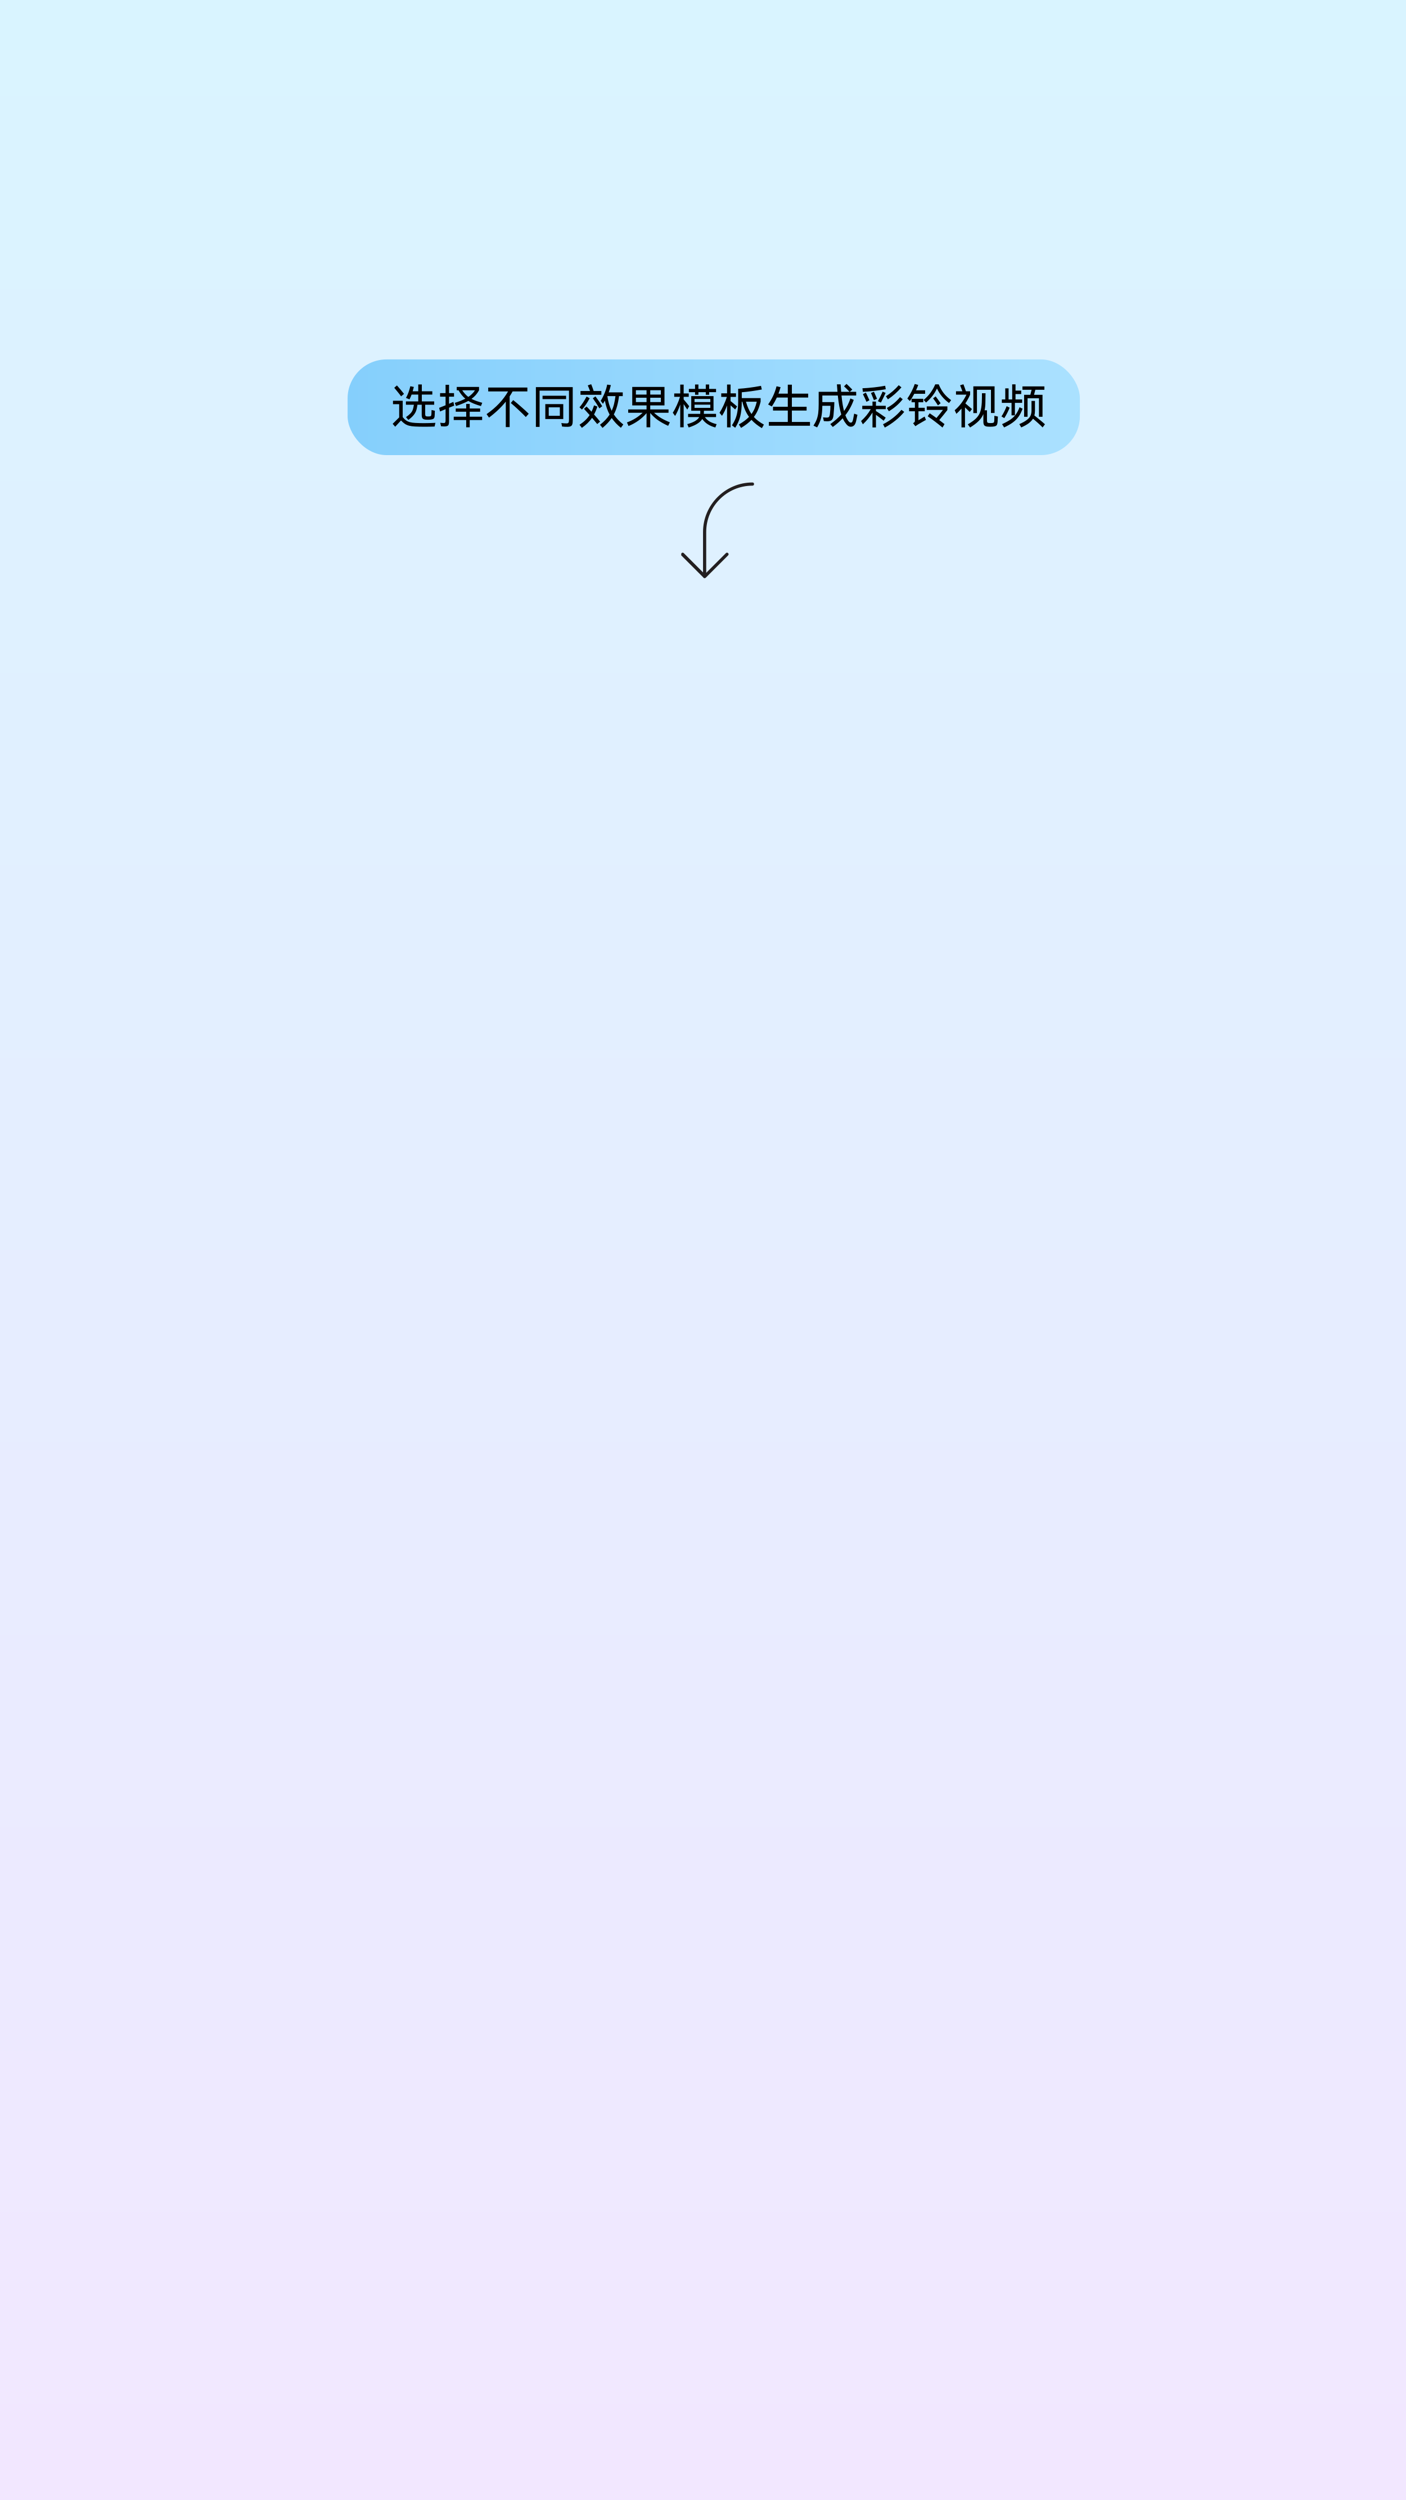 <svg width="720" height="1280" viewBox="0 0 720 1280" fill="none" xmlns="http://www.w3.org/2000/svg">
<rect x="0" y="0" width="720" height="1280" fill="#808080" stroke="none"/>
<rect width="720" height="1280" fill="url(#paint0_linear_132_233)"/>
<rect x="178" y="184" width="375" height="49" rx="20" fill="url(#paint1_linear_132_233)"/>
<path d="M211.88 207.64C211.912 207.448 211.928 207.304 211.928 207.208H207.872V205.504H214.184V202H210.776C210.44 202.912 210.08 203.728 209.696 204.448L207.896 203.704C208.408 202.792 208.832 201.872 209.168 200.944C209.52 200 209.84 198.928 210.128 197.728L211.928 198.088C211.688 199.016 211.488 199.76 211.328 200.32H214.184V196.816H216.008V200.32H221.384V202H216.008V205.504H222.344V207.208H217.736V211.936C217.736 212.384 217.792 212.696 217.904 212.872C218.032 213.048 218.256 213.152 218.576 213.184C218.736 213.2 218.968 213.208 219.272 213.208C219.576 213.208 219.8 213.2 219.944 213.184C220.328 213.152 220.584 213.056 220.712 212.896C220.84 212.72 220.912 212.376 220.928 211.864C220.976 210.712 221 210.056 221 209.896L222.68 210.28L222.632 211.984L222.608 212.536C222.592 213.16 222.504 213.624 222.344 213.928C222.184 214.232 221.944 214.448 221.624 214.576C221.304 214.688 220.832 214.776 220.208 214.84C219.728 214.872 219.36 214.888 219.104 214.888C218.864 214.888 218.488 214.872 217.976 214.84C217.256 214.776 216.736 214.576 216.416 214.24C216.112 213.888 215.96 213.256 215.96 212.344V207.208H213.752C213.752 207.32 213.736 207.472 213.704 207.664C213.56 208.752 213.336 209.68 213.032 210.448C212.744 211.2 212.296 211.936 211.688 212.656C211.08 213.376 210.224 214.152 209.12 214.984L207.92 213.544C208.88 212.856 209.616 212.248 210.128 211.72C210.64 211.192 211.024 210.624 211.28 210.016C211.536 209.392 211.736 208.6 211.88 207.64ZM205.4 202.912C205.032 202.384 204.464 201.648 203.696 200.704C202.944 199.76 202.344 199.032 201.896 198.52L203.264 197.32C203.712 197.8 204.304 198.48 205.04 199.36C205.776 200.24 206.392 201 206.888 201.64L205.4 202.912ZM212.72 216.52C214.32 216.6 215.752 216.64 217.016 216.64C218.696 216.64 220.68 216.584 222.968 216.472L222.536 218.368C221 218.432 219.296 218.464 217.424 218.464C215.456 218.464 213.784 218.424 212.408 218.344C211.24 218.28 210.264 218.144 209.48 217.936C208.696 217.728 207.984 217.416 207.344 217C206.72 216.584 206.056 216 205.352 215.248L202.376 218.464L201.08 216.976L204.416 213.688V206.92H201.248V205.168H206.216V213.544C206.808 214.28 207.392 214.848 207.968 215.248C208.544 215.648 209.2 215.944 209.936 216.136C210.672 216.328 211.6 216.456 212.72 216.52ZM232.592 207.664C232.048 207.856 231.168 208.208 229.952 208.72V215.728C229.952 216.464 229.88 217.008 229.736 217.36C229.592 217.728 229.352 217.976 229.016 218.104C228.68 218.248 228.184 218.32 227.528 218.32C227.144 218.32 226.584 218.288 225.848 218.224L225.44 216.424C226.064 216.52 226.696 216.568 227.336 216.568C227.656 216.568 227.872 216.464 227.984 216.256C228.112 216.048 228.176 215.68 228.176 215.152V209.464L225.344 210.664L224.888 208.792L228.176 207.472V203.08H225.368V201.256H228.176V196.984H229.952V201.256H232.496V203.08H229.952V206.728L232.16 205.744L232.592 207.664ZM232.88 206.248C234.928 205.624 236.728 204.912 238.28 204.112C237 203.024 235.84 201.592 234.8 199.816H233.888V198.088H245.312V199.816C244.816 200.712 244.256 201.52 243.632 202.24C243.008 202.944 242.28 203.6 241.448 204.208C242.84 204.928 244.672 205.592 246.944 206.2L246.296 207.88C243.608 207.128 241.456 206.248 239.84 205.24C238.288 206.104 236.184 206.976 233.528 207.856L232.88 206.248ZM236.696 199.816C237.656 201.224 238.696 202.352 239.816 203.2C241.256 202.256 242.392 201.128 243.224 199.816H236.696ZM245.864 210.784H240.536V213.328H246.896V215.032H240.536V218.752H238.736V215.032H232.352V213.328H238.736V210.784H233.384V209.128H238.736V206.8H240.536V209.128H245.864V210.784ZM262.496 200.392C262.112 201.128 261.608 201.968 260.984 202.912V218.656H259.016V205.6C256.76 208.448 253.896 211.176 250.424 213.784L249.176 212.008C251.608 210.328 253.752 208.504 255.608 206.536C257.48 204.552 259 202.504 260.168 200.392H250.016V198.4H270.056V200.392H262.496ZM262.808 204.832C263.928 205.712 265.296 206.864 266.912 208.288C268.528 209.696 269.808 210.872 270.752 211.816L269.264 213.496C268.352 212.52 267.136 211.328 265.616 209.92C264.112 208.496 262.768 207.296 261.584 206.32L262.808 204.832ZM293.288 215.464C293.288 216.248 293.208 216.856 293.048 217.288C292.904 217.72 292.648 218.024 292.28 218.2C291.928 218.392 291.424 218.496 290.768 218.512C289.792 218.528 288.816 218.48 287.84 218.368L287.48 216.568C288.264 216.696 289.152 216.76 290.144 216.76C290.624 216.76 290.944 216.632 291.104 216.376C291.28 216.104 291.368 215.632 291.368 214.96V199.984H276.32V218.56H274.424V198.184H293.288V215.464ZM277.832 202.6H289.88V204.328H277.832V202.6ZM279.248 206.872H288.44V214.528H279.248V206.872ZM281 208.528V212.872H286.688V208.528H281ZM307.952 200.176V202.12H297.272V200.176H302.144C301.792 199.2 301.408 198.24 300.992 197.296L302.744 196.696C303.256 197.944 303.68 199.104 304.016 200.176H307.952ZM314.336 212.176C315.568 214.032 317.184 215.744 319.184 217.312L317.96 219.016C316.104 217.544 314.536 215.872 313.256 214C312.104 215.712 310.536 217.4 308.552 219.064L307.256 217.456C309.352 215.856 310.992 214.12 312.176 212.248C311.056 210.152 310.248 207.768 309.752 205.096C309.24 205.976 308.912 206.52 308.768 206.728L307.616 205.192C308.352 204.04 309.024 202.712 309.632 201.208C310.24 199.704 310.672 198.264 310.928 196.888L312.824 197.152C312.488 198.544 312.12 199.784 311.72 200.872H318.896V202.792H317C316.76 204.712 316.424 206.432 315.992 207.952C315.576 209.472 315.024 210.88 314.336 212.176ZM311.024 202.792C311.424 205.672 312.16 208.176 313.232 210.304C313.728 209.248 314.128 208.112 314.432 206.896C314.736 205.664 314.984 204.296 315.176 202.792H311.024ZM306.944 209.08C305.824 207.16 304.704 205.432 303.584 203.896L304.928 202.936C306.192 204.584 307.344 206.256 308.384 207.952L306.944 209.08ZM301.976 203.896C300.632 206.344 299.312 208.272 298.016 209.68L296.744 208.528C297.896 207.248 299.112 205.408 300.392 203.008L301.976 203.896ZM305.84 217.096C305.04 216.104 304.152 215.04 303.176 213.904C301.88 215.808 300.144 217.52 297.968 219.04L296.768 217.456C297.92 216.704 298.912 215.928 299.744 215.128C300.592 214.312 301.328 213.432 301.952 212.488C300.96 211.368 299.992 210.304 299.048 209.296L300.368 208.12C301.328 209.08 302.176 209.968 302.912 210.784C303.36 209.904 303.792 208.816 304.208 207.52L305.912 208.144C305.416 209.664 304.848 211.016 304.208 212.2C305.632 213.8 306.664 215.016 307.304 215.848L305.84 217.096ZM334.928 211.312C336.016 212.32 337.2 213.216 338.48 214C339.776 214.768 341.288 215.504 343.016 216.208L342.152 218.008C340.12 217.08 338.36 216.096 336.872 215.056C335.4 214 334.104 212.792 332.984 211.432V218.752H331.088V211.504C329.952 212.864 328.592 214.12 327.008 215.272C325.424 216.408 323.712 217.352 321.872 218.104L321.056 216.256C324.144 215.136 326.824 213.488 329.096 211.312H321.704V209.608H331.088V207.544H323.768V198.088H340.28V207.544H332.984V209.608H342.344V211.312H334.928ZM331.088 202V199.768H325.64V202H331.088ZM332.984 202H338.408V199.768H332.984V202ZM325.64 203.608V205.84H331.088V203.608H325.64ZM332.984 203.608V205.84H338.408V203.608H332.984ZM357.656 202.096H355.928V200.776H352.76V199.096H355.928V196.84H357.656V199.096H361.424V196.84H363.152V199.096H366.68V200.776H363.152V202.096H361.424V200.776H357.656V202.096ZM351.944 209.68C351.672 209.28 351.28 208.688 350.768 207.904L350.096 206.872V218.752H348.344V207.088C347.48 209.568 346.6 211.52 345.704 212.944L344.528 211.288C345.248 210.184 345.936 208.904 346.592 207.448C347.264 205.992 347.808 204.56 348.224 203.152H345.272V201.424H348.344V196.888H350.096V201.424H352.688V203.152H350.096V204.472C351.472 206.104 352.416 207.264 352.928 207.952L351.944 209.68ZM360.968 213.52C361.544 214.384 362.296 215.112 363.224 215.704C364.168 216.28 365.416 216.76 366.968 217.144L366.32 218.848C363.312 218.048 361.08 216.6 359.624 214.504C358.52 216.312 356.2 217.76 352.664 218.848L351.944 217.12C353.544 216.704 354.848 216.2 355.856 215.608C356.88 215.016 357.616 214.32 358.064 213.52H352.376V211.864H358.568L358.592 211.576C358.608 211.352 358.616 210.92 358.616 210.28H353.984V202.792H365.384V210.28H360.488L360.44 211.576V211.864H366.68V213.52H360.968ZM363.752 205.84V204.256H355.664V205.84H363.752ZM363.752 207.16H355.664V208.816H363.752V207.16ZM376.472 209.608L374.528 207.88L374.12 207.496V218.776H372.32V207.544C371.52 209.72 370.656 211.496 369.728 212.872L368.456 211.336C369.16 210.264 369.856 208.984 370.544 207.496C371.248 205.992 371.8 204.56 372.2 203.2H369.344V201.376H372.32V196.864H374.12V201.376H376.88V203.2H374.12V205.336C374.28 205.48 374.568 205.712 374.984 206.032C376.264 207.056 377.088 207.744 377.456 208.096L376.472 209.608ZM386.048 213.472C387.344 214.896 389.056 216.192 391.184 217.36L390.152 219.184C388.024 217.92 386.248 216.504 384.824 214.936C383.496 216.36 381.72 217.736 379.496 219.064L378.368 217.312C380.576 216.048 382.312 214.752 383.576 213.424C382.008 211.28 380.864 208.688 380.144 205.648H379.856C379.84 208.672 379.576 211.192 379.064 213.208C378.552 215.208 377.696 217.136 376.496 218.992L374.816 217.744C375.6 216.56 376.216 215.4 376.664 214.264C377.128 213.112 377.464 211.816 377.672 210.376C377.896 208.92 378.008 207.168 378.008 205.12V199.048C381.72 198.808 385.616 198.304 389.696 197.536L390.104 199.408C388.472 199.712 386.744 199.992 384.92 200.248C383.112 200.504 381.424 200.696 379.856 200.824V203.8H389.504V205.648C389.12 207.248 388.648 208.688 388.088 209.968C387.528 211.248 386.848 212.416 386.048 213.472ZM381.992 205.648C382.712 208.192 383.656 210.296 384.824 211.96C385.48 211.064 386.024 210.104 386.456 209.08C386.888 208.056 387.248 206.912 387.536 205.648H381.992ZM405.512 216.016H414.776V217.96H393.728V216.016H403.424V210.184H395.864V208.24H403.424V203.512H397.808C397.104 205.048 396.248 206.576 395.24 208.096L393.344 207.064C394.368 205.624 395.224 204.16 395.912 202.672C396.616 201.184 397.2 199.544 397.664 197.752L399.728 198.208C399.424 199.312 399.064 200.416 398.648 201.52H403.424V196.936H405.512V201.52H413.864V203.512H405.512V208.24H413.048V210.184H405.512V216.016ZM439.088 212.344C438.864 213.56 438.648 214.6 438.44 215.464C438.184 216.584 437.824 217.36 437.36 217.792C436.896 218.24 436.336 218.464 435.68 218.464C435.088 218.464 434.552 218.256 434.072 217.84C433.592 217.44 433.024 216.736 432.368 215.728C432.048 215.184 431.768 214.656 431.528 214.144C430.12 215.68 428.432 217.16 426.464 218.584L425.192 217.12C427.432 215.52 429.304 213.88 430.808 212.2C430.04 209.752 429.448 206.512 429.032 202.48H421.112V205.864H427.256C427.24 207.016 427.192 208.08 427.112 209.056C427.048 210.016 426.952 211.184 426.824 212.56C426.712 213.696 426.424 214.504 425.96 214.984C425.496 215.448 424.696 215.68 423.56 215.68C423.176 215.68 422.616 215.648 421.88 215.584L421.472 213.664C422.192 213.744 422.824 213.784 423.368 213.784C423.944 213.784 424.328 213.664 424.52 213.424C424.728 213.168 424.88 212.696 424.976 212.008C425.088 211.08 425.16 210.328 425.192 209.752C425.24 209.176 425.264 208.504 425.264 207.736H421.112C421.08 210.248 420.872 212.304 420.488 213.904C420.104 215.488 419.424 217.12 418.448 218.8L416.576 217.912C417.296 216.776 417.84 215.728 418.208 214.768C418.576 213.792 418.84 212.704 419 211.504C419.16 210.288 419.24 208.744 419.24 206.872V200.584H428.864L428.576 196.768H430.472C430.568 198.256 430.664 199.528 430.76 200.584H435.032C434.088 199.56 433.152 198.624 432.224 197.776L433.496 196.528C434.312 197.28 435.296 198.248 436.448 199.432L435.176 200.584H438.44V202.48H430.928C431.248 205.776 431.68 208.424 432.224 210.424C433.6 208.536 434.688 206.392 435.488 203.992L437.192 204.712C436.184 207.608 434.752 210.224 432.896 212.56C433.248 213.52 433.656 214.36 434.12 215.08C434.456 215.576 434.744 215.92 434.984 216.112C435.24 216.288 435.48 216.368 435.704 216.352C435.96 216.368 436.184 216.256 436.376 216.016C436.568 215.76 436.736 215.28 436.88 214.576C437.024 213.952 437.2 213.016 437.408 211.768L439.088 212.344ZM461.624 198.304C460.632 199.456 459.536 200.568 458.336 201.64C457.136 202.696 455.92 203.632 454.688 204.448L453.68 202.864C456.208 201.232 458.392 199.344 460.232 197.2L461.624 198.304ZM453.584 199.288C451.904 199.576 449.944 199.848 447.704 200.104C445.464 200.36 443.52 200.528 441.872 200.608L441.656 198.76C443.4 198.712 445.368 198.568 447.56 198.328C449.752 198.088 451.664 197.808 453.296 197.488L453.584 199.288ZM449.576 205.408C449.976 204.688 450.4 203.864 450.848 202.936C451.312 202.008 451.688 201.192 451.976 200.488L453.512 201.136C452.632 203.088 451.832 204.744 451.112 206.104L449.576 205.408ZM447.536 204.88L447.032 203.608C446.52 202.312 446.184 201.504 446.024 201.184L447.536 200.536C447.664 200.792 448.024 201.616 448.616 203.008C448.808 203.488 448.968 203.872 449.096 204.16L447.536 204.88ZM443.72 205.72C443.016 204.088 442.408 202.784 441.896 201.808L443.384 200.992C443.672 201.52 444.096 202.408 444.656 203.656L445.232 204.904L443.72 205.72ZM454.136 208.864C455.512 208.112 456.728 207.304 457.784 206.44C458.856 205.56 459.896 204.512 460.904 203.296L462.272 204.376C461.296 205.624 460.232 206.744 459.08 207.736C457.944 208.728 456.648 209.664 455.192 210.544L454.136 208.864ZM452.528 215.392C451.184 214.32 449.864 213.312 448.568 212.368V218.824H446.792V211.192C445.416 213.432 443.776 215.44 441.872 217.216L440.96 215.536C442.016 214.576 442.936 213.616 443.72 212.656C444.504 211.696 445.24 210.632 445.928 209.464H441.56V207.736H446.792V205.576H448.568V207.736H453.584V209.464H448.568V210.424C450.04 211.352 451.704 212.48 453.56 213.808L452.528 215.392ZM463.04 210.856C461.808 212.392 460.304 213.872 458.528 215.296C456.768 216.704 454.96 217.904 453.104 218.896L452.192 217.192C453.968 216.312 455.664 215.24 457.28 213.976C458.912 212.712 460.36 211.32 461.624 209.8L463.04 210.856ZM468.2 201.592C467.544 202.856 466.792 204.096 465.944 205.312L464.648 204.04C465.432 202.92 466.152 201.712 466.808 200.416C467.48 199.104 468.024 197.824 468.44 196.576L470.216 197.056C469.944 197.872 469.568 198.792 469.088 199.816H473.744V201.592H468.2ZM480.704 196.768C481.424 198.496 482.28 200 483.272 201.28C484.28 202.56 485.544 203.752 487.064 204.856L485.984 206.32C483.28 204.352 481.224 201.872 479.816 198.88C479.192 200.224 478.44 201.464 477.56 202.6C476.68 203.736 475.568 204.896 474.224 206.08L473 204.76C474.392 203.576 475.56 202.344 476.504 201.064C477.448 199.768 478.256 198.336 478.928 196.768H480.704ZM479.144 202.936C479.48 203.352 479.896 203.912 480.392 204.616C480.904 205.304 481.336 205.912 481.688 206.44L480.32 207.544C480.016 207.032 479.608 206.408 479.096 205.672C478.584 204.936 478.16 204.36 477.824 203.944L479.144 202.936ZM470.336 215.152L473.48 213.256L474.176 214.96L473.072 215.584C471.424 216.528 470.464 217.08 470.192 217.24C469.456 217.704 468.976 218.024 468.752 218.2L467.576 216.64C467.928 216.448 468.168 216.272 468.296 216.112C468.44 215.936 468.512 215.704 468.512 215.416V210.544H465.536V208.768H468.512V205.936H466.808V204.16H472.784V205.936H470.336V208.768H473.552V210.544H470.336V215.152ZM474.584 209.848V208.048H485.144V209.92C483.944 211.472 482.56 213.184 480.992 215.056C482.272 216.016 483.168 216.704 483.68 217.12L482.648 218.872C481.272 217.736 480.024 216.744 478.904 215.896C477.784 215.032 476.504 214.104 475.064 213.112L476.072 211.576C476.984 212.168 478.144 212.976 479.552 214C481.104 212.144 482.216 210.76 482.888 209.848H474.584ZM496.592 210.904L494.168 208.552V218.8H492.368V209.176C491.488 210.2 490.616 211.096 489.752 211.864L488.888 210.016C491.336 207.952 493.344 205.296 494.912 202.048H489.56V200.32H492.824C492.472 199.264 492.08 198.24 491.648 197.248L493.352 196.72C493.832 197.92 494.264 199.12 494.648 200.32H496.784V202.048C496.128 203.568 495.32 205.056 494.36 206.512L497.744 209.416L496.592 210.904ZM507.464 199.552H500.288V211.48H498.44V197.776H509.312V211.432H507.464V199.552ZM511.016 213.256L510.92 214.744C510.92 215.064 510.904 215.432 510.872 215.848C510.824 216.52 510.72 217.032 510.56 217.384C510.4 217.736 510.144 217.984 509.792 218.128C509.44 218.272 508.928 218.368 508.256 218.416C507.744 218.448 507.344 218.464 507.056 218.464C506.8 218.464 506.4 218.448 505.856 218.416C505.024 218.368 504.432 218.16 504.08 217.792C503.744 217.424 503.576 216.776 503.576 215.848V211.984C503.032 213.28 502.224 214.464 501.152 215.536C500.08 216.608 498.624 217.712 496.784 218.848L495.608 217.24C497.512 216.136 498.944 215.096 499.904 214.12C500.88 213.128 501.568 212.032 501.968 210.832C502.384 209.632 502.648 208.056 502.76 206.104C502.792 205.448 502.816 204.648 502.832 203.704C502.848 202.744 502.856 201.944 502.856 201.304H504.68L504.608 206.296C504.592 207.624 504.456 208.872 504.2 210.04H505.424V215.128C505.424 215.688 505.496 216.064 505.64 216.256C505.784 216.432 506.048 216.536 506.432 216.568C506.608 216.584 506.872 216.592 507.224 216.592C507.592 216.592 507.864 216.584 508.04 216.568C508.472 216.536 508.76 216.432 508.904 216.256C509.064 216.08 509.152 215.712 509.168 215.152L509.216 212.848L511.016 213.256ZM519.728 212.632H518V206.248H513.032V204.496H514.784V198.808H516.488V204.496H518.336V196.768H520.04V199.96H522.968V201.736H520.04V204.496H523.424V206.248H519.728V212.632ZM527.624 202.12C527.832 201.384 528.048 200.528 528.272 199.552H523.592V197.824H534.824V199.552H530.192L529.52 202.12H533.864V213.376H532.04V203.896H526.208V213.376H524.432V202.12H527.624ZM529.688 212.68C532.44 214.888 534.248 216.392 535.112 217.192L533.912 218.824C533.368 218.248 532.624 217.536 531.68 216.688C530.752 215.84 529.856 215.056 528.992 214.336C528.48 215.184 527.736 215.976 526.76 216.712C525.784 217.432 524.52 218.136 522.968 218.824L521.984 217.12C523.68 216.384 524.976 215.664 525.872 214.96C526.784 214.256 527.4 213.536 527.72 212.8C528.056 212.048 528.224 211.16 528.224 210.136V205.24H530V210.208C530 211.12 529.896 211.944 529.688 212.68ZM517.016 208.696C516.76 209.416 516.376 210.28 515.864 211.288C515.352 212.296 514.824 213.224 514.28 214.072L512.84 213.184C513.32 212.48 513.8 211.648 514.28 210.688C514.76 209.728 515.168 208.808 515.504 207.928L517.016 208.696ZM523.664 209.224C523.088 210.84 522.384 212.224 521.552 213.376C520.736 214.512 519.736 215.504 518.552 216.352C517.384 217.2 515.936 218.024 514.208 218.824L513.152 217.144C514.96 216.312 516.408 215.52 517.496 214.768C518.584 214.016 519.48 213.152 520.184 212.176C520.904 211.2 521.544 209.968 522.104 208.48L523.664 209.224Z" fill="black"/>
<g clip-path="url(#clip0_132_233)">
<path d="M361.029 295.966C361.19 295.938 361.337 295.857 361.447 295.737L372.862 284.322C373.189 283.995 373.189 283.505 372.862 283.178C372.536 282.852 372.046 282.852 371.719 283.178L361.646 293.251L361.646 272.317C361.646 259.25 372.263 248.633 385.33 248.633C385.82 248.633 386.146 248.307 386.146 247.817C386.146 247.327 385.821 247 385.331 247C371.448 247 360.015 258.433 360.015 272.317L360.015 293.032L350.161 283.178C349.834 282.852 349.344 282.852 349.017 283.178C348.854 283.342 348.854 283.668 348.854 283.832L348.854 284.322L360.117 295.585C360.184 295.716 360.287 295.824 360.413 295.898C360.54 295.971 360.685 296.007 360.831 296L360.846 295.997C360.908 295.998 360.967 295.979 361.029 295.966Z" fill="#231F20"/>
</g>
<defs>
<linearGradient id="paint0_linear_132_233" x1="360" y1="0" x2="360" y2="1280" gradientUnits="userSpaceOnUse">
<stop stop-color="#D9F4FF"/>
<stop offset="1" stop-color="#F2E7FF"/>
</linearGradient>
<linearGradient id="paint1_linear_132_233" x1="178" y1="208.5" x2="553" y2="208.5" gradientUnits="userSpaceOnUse">
<stop stop-color="#85CFFC"/>
<stop offset="1" stop-color="#AAE1FF"/>
</linearGradient>
<clipPath id="clip0_132_233">
<rect width="49" height="49" fill="white" transform="translate(392 247) rotate(90)"/>
</clipPath>
</defs>
</svg>
